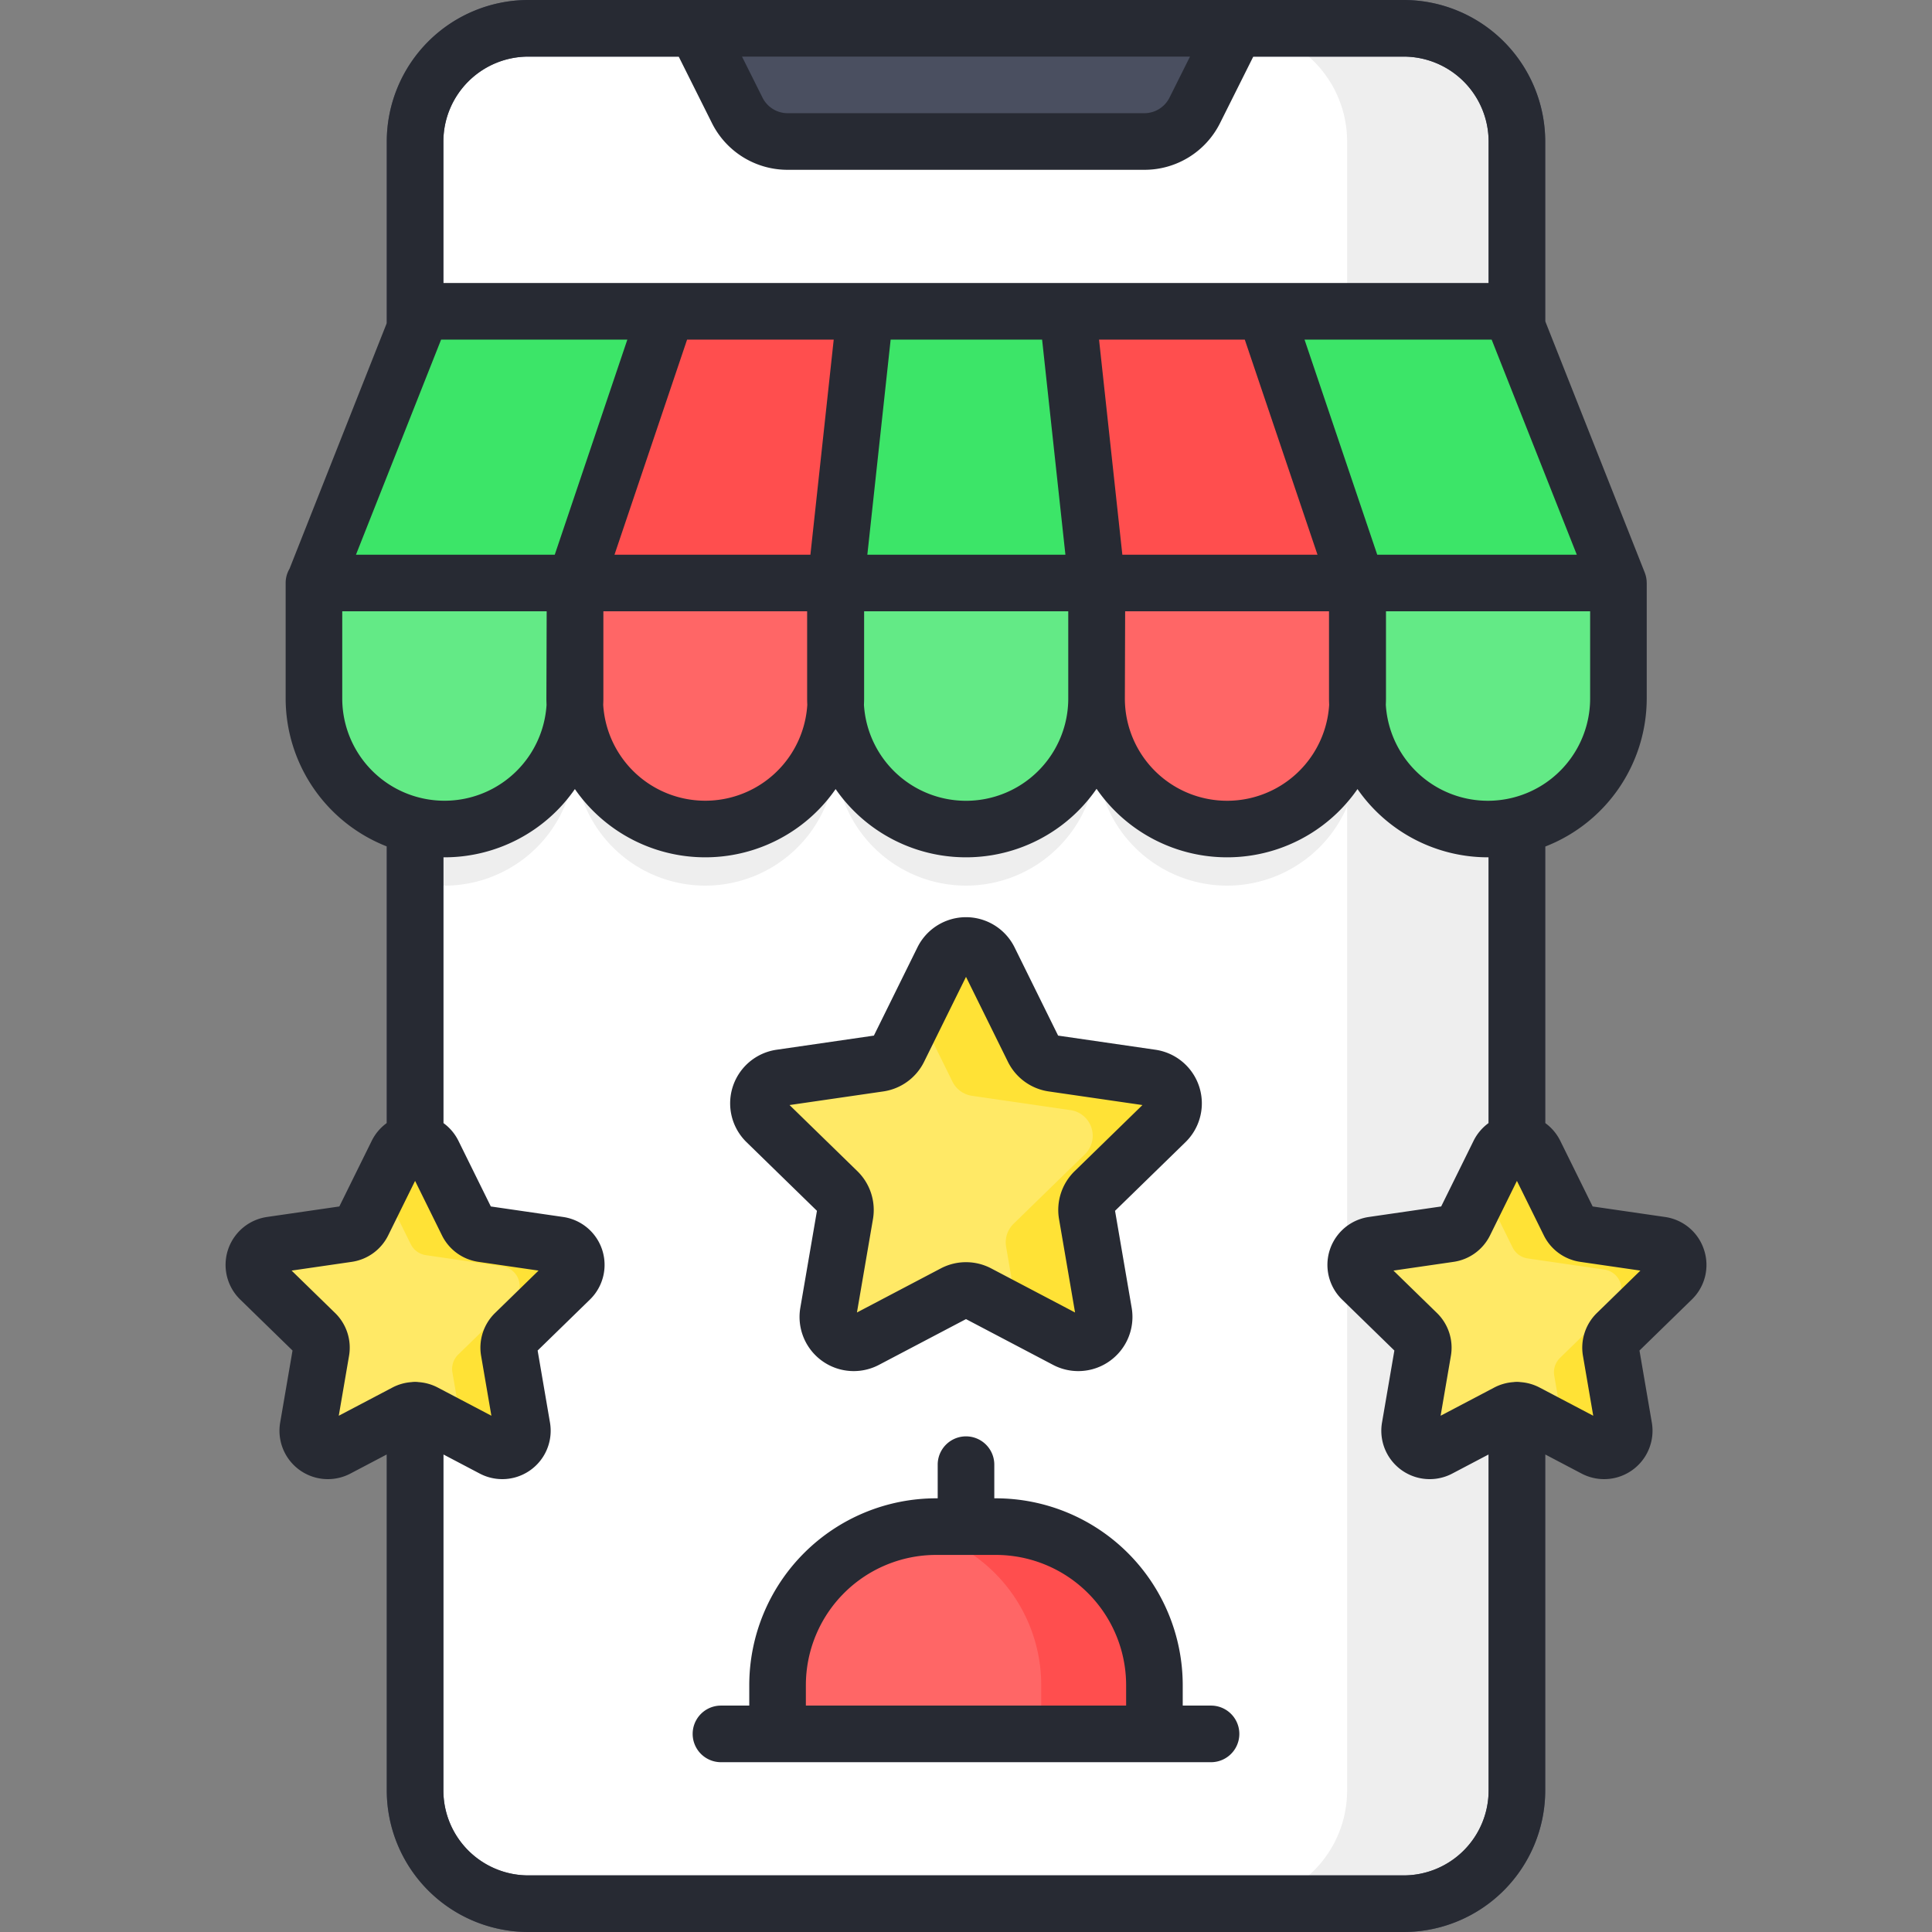 <svg xmlns="http://www.w3.org/2000/svg" data-name="Layer 1" viewBox="0 0 512 512"><rect x="0" y="0" width="512" height="512" fill="#808080" stroke="none"/><rect width="292" height="497" x="110" y="7.502" fill="#fff" rx="30"/><path fill="#eee" d="M372 7.502h-45a29.998 29.998 0 0 1 30 30v437a29.998 29.998 0 0 1-30 30h45a29.998 29.998 0 0 0 30-30v-437a29.998 29.998 0 0 0-30-30Z"/><path fill="#4a4f60" d="M303.23 37.5h-94.46a15 15 0 0 1-13.416-8.292L184.5 7.5h143l-10.854 21.708a15 15 0 0 1-13.417 8.292Z"/><path fill="#eee" d="M152.4 169.5h69.1v30.6a34.612 34.612 0 0 1-34.6 34.6 34.612 34.612 0 0 1-34.6-34.6l.1-30.6zm138.3 0h69.1v30.6a34.612 34.612 0 0 1-34.6 34.6 34.612 34.612 0 0 1-34.6-34.6l.1-30.6z"/><path fill="#eee" d="M221.5 169.5h69.1v30.6a34.612 34.612 0 0 1-34.6 34.6 34.612 34.612 0 0 1-34.6-34.6v-30.6zm-69.1.002v30.6c0 .6-.02 1.19-.05 1.78a34.6 34.6 0 0 1-42.35 31.93v-64.31zm249.6 0v64.33a34.606 34.606 0 0 1-42.25-31.95c-.03-.59-.05-1.18-.05-1.78v-30.6z"/><path fill="#4a4f60" d="M372 512H140a37.542 37.542 0 0 1-37.5-37.5v-437A37.542 37.542 0 0 1 140 0h232a37.542 37.542 0 0 1 37.5 37.5v437A37.542 37.542 0 0 1 372 512ZM140 15a22.526 22.526 0 0 0-22.5 22.5v437A22.526 22.526 0 0 0 140 497h232a22.526 22.526 0 0 0 22.5-22.5v-437A22.526 22.526 0 0 0 372 15Z"/><path fill="#ffe966" d="m406.776 305.679 9.077 18.392a5.326 5.326 0 0 0 4.01 2.913l20.297 2.95a5.326 5.326 0 0 1 2.951 9.083l-14.687 14.317a5.326 5.326 0 0 0-1.532 4.713l3.468 20.215a5.326 5.326 0 0 1-7.728 5.614l-18.154-9.544a5.326 5.326 0 0 0-4.956 0l-18.154 9.544a5.326 5.326 0 0 1-7.728-5.614l3.468-20.215a5.326 5.326 0 0 0-1.532-4.713l-14.687-14.317a5.326 5.326 0 0 1 2.952-9.084l20.297-2.949a5.326 5.326 0 0 0 4.01-2.913l9.076-18.392a5.326 5.326 0 0 1 9.552 0Z"/><path fill="#ffe236" d="M443.111 339.017a5.325 5.325 0 0 0-2.951-9.084l-20.297-2.95a5.325 5.325 0 0 1-4.01-2.912l-9.077-18.392a5.325 5.325 0 0 0-9.552 0l-4.332 8.777 7.96 16.13a5.325 5.325 0 0 0 4.01 2.914l20.298 2.95a5.326 5.326 0 0 1 2.951 9.083l-14.687 14.317a5.325 5.325 0 0 0-1.532 4.713l2.577 15.021 8.163 4.292a5.326 5.326 0 0 0 7.728-5.614l-3.468-20.215a5.326 5.326 0 0 1 1.532-4.714Z"/><path fill="#ffe966" d="m262.149 254.389 11.686 23.68a6.857 6.857 0 0 0 5.163 3.75l26.133 3.798a6.857 6.857 0 0 1 3.8 11.695l-18.91 18.433a6.857 6.857 0 0 0-1.972 6.069l4.464 26.027a6.857 6.857 0 0 1-9.949 7.228l-23.373-12.288a6.857 6.857 0 0 0-6.382 0l-23.373 12.288a6.857 6.857 0 0 1-9.95-7.228l4.465-26.027a6.857 6.857 0 0 0-1.972-6.07l-18.91-18.432a6.857 6.857 0 0 1 3.8-11.695l26.133-3.797a6.857 6.857 0 0 0 5.163-3.751l11.686-23.68a6.857 6.857 0 0 1 12.298 0Z"/><path fill="#ffe236" d="M308.93 297.312a6.857 6.857 0 0 0-3.8-11.695l-26.132-3.797a6.858 6.858 0 0 1-5.162-3.751l-11.687-23.68a6.857 6.857 0 0 0-12.298 0l-6.678 13.532 9.242 18.727a6.857 6.857 0 0 0 5.162 3.75l26.133 3.798a6.857 6.857 0 0 1 3.8 11.695l-18.91 18.433a6.858 6.858 0 0 0-1.972 6.069l3.073 17.913 12.863 6.763a6.857 6.857 0 0 0 9.95-7.228l-4.465-26.027a6.857 6.857 0 0 1 1.972-6.07Z"/><path fill="#f66" d="M248.064 404.57h15.872a42 42 0 0 1 42 42v12.93h-99.872v-12.93a42 42 0 0 1 42-42Z"/><path fill="#ff4e4e" d="M263.936 404.57h-15.872a42.2 42.2 0 0 0-7.064.603 42.003 42.003 0 0 1 34.936 41.397v12.93h30v-12.93a42 42 0 0 0-42-42ZM428.9 154.5l-124.8 15-220.8-15 28.5-72 39.375 15 25.525-15h52.6l32.644 15 20.956-15h52.5l34.938 15 30.062-15 28.5 72z"/><path fill="#f66" d="M152.4 154.5h69.1v30.6a34.612 34.612 0 0 1-34.6 34.6 34.612 34.612 0 0 1-34.6-34.6l.1-30.6zm138.3 0h69.1v30.6a34.612 34.612 0 0 1-34.6 34.6 34.612 34.612 0 0 1-34.6-34.6l.1-30.6z"/><path fill="#3ce568" d="m428.9 154.5-35.6 15-33.7-15-24.1-71.3-.1-.7h65l28.5 72zM221.5 154.5l7.8-72h53.6l7.8 72-38.1 15-31.1-15zM176.7 82.5l-24.3 72-36.8 15-32.3-15 28.5-72h64.9z"/><path fill="#63ea86" d="M221.5 154.5h69.1v30.6a34.612 34.612 0 0 1-34.6 34.6 34.612 34.612 0 0 1-34.6-34.6v-30.6zm-138.2 0h69.1v30.6a34.612 34.612 0 0 1-34.6 34.6 34.612 34.612 0 0 1-34.6-34.6v-30.6zm276.5 0h69.1v30.6a34.612 34.612 0 0 1-34.6 34.6 34.612 34.612 0 0 1-34.6-34.6v-30.6z"/><path fill="#ffe966" d="m114.776 305.679 9.077 18.392a5.326 5.326 0 0 0 4.01 2.913l20.297 2.95a5.326 5.326 0 0 1 2.951 9.083l-14.687 14.317a5.326 5.326 0 0 0-1.532 4.713l3.468 20.215a5.326 5.326 0 0 1-7.728 5.614l-18.154-9.544a5.326 5.326 0 0 0-4.956 0l-18.154 9.544a5.326 5.326 0 0 1-7.728-5.614l3.468-20.215a5.326 5.326 0 0 0-1.532-4.714l-14.687-14.316a5.326 5.326 0 0 1 2.951-9.084l20.297-2.949a5.326 5.326 0 0 0 4.01-2.913l9.077-18.392a5.326 5.326 0 0 1 9.552 0Z"/><path fill="#ffe236" d="M151.111 339.017a5.325 5.325 0 0 0-2.951-9.084l-20.297-2.95a5.325 5.325 0 0 1-4.01-2.912l-9.077-18.392a5.325 5.325 0 0 0-9.552 0l-4.117 8.343 7.746 15.696a5.326 5.326 0 0 0 4.01 2.913l20.297 2.95a5.326 5.326 0 0 1 2.951 9.083l-14.687 14.316a5.326 5.326 0 0 0-1.532 4.714l2.74 15.977 8 4.205a5.326 5.326 0 0 0 7.728-5.614l-3.468-20.215a5.326 5.326 0 0 1 1.532-4.714Z"/><path fill="#272a33" d="M451.592 331.24a12.745 12.745 0 0 0-10.354-8.73l-19.166-2.784-8.57-17.368a12.832 12.832 0 0 0-4.002-4.744v-73.266a42.16 42.16 0 0 0 26.9-39.248v-30.6c0-.06-.008-.12-.01-.18a7.446 7.446 0 0 0-.025-.507c-.01-.103-.025-.204-.038-.306-.019-.138-.037-.276-.064-.413-.025-.134-.058-.265-.09-.396-.026-.104-.05-.207-.08-.31a7.457 7.457 0 0 0-.159-.47c-.022-.059-.037-.12-.06-.179L409.5 85.111v-47.61A37.542 37.542 0 0 0 372 0H140a37.542 37.542 0 0 0-37.5 37.5v48.115L76.73 150.72a7.454 7.454 0 0 0-1.03 3.779v30.6a42.16 42.16 0 0 0 26.8 39.209v73.305a12.832 12.832 0 0 0-4.002 4.744l-8.57 17.368-19.166 2.785a12.826 12.826 0 0 0-7.108 21.877l13.868 13.517-3.274 19.088a12.826 12.826 0 0 0 18.61 13.522l9.642-5.07v89.056A37.542 37.542 0 0 0 140 512h232a37.542 37.542 0 0 0 37.5-37.5v-89.056l9.643 5.07a12.825 12.825 0 0 0 18.608-13.52l-3.273-19.09 13.868-13.517a12.746 12.746 0 0 0 3.246-13.148ZM421.4 185.1a27.097 27.097 0 0 1-54.143 1.677c.022-.557.043-1.115.043-1.677V162h54.1Zm-3.535-38.1h-52.883l-19.267-57h49.587Zm-119.69 15H352.2v23.1c0 .562.02 1.12.043 1.677a27.097 27.097 0 0 1-54.143-1.653Zm-.743-15-6.176-57h38.626l19.266 57Zm17.932-132-5.426 10.853A7.46 7.46 0 0 1 303.229 30H208.77a7.46 7.46 0 0 1-6.708-4.147l-5.426-10.852ZM117.5 37.5A22.526 22.526 0 0 1 140 15h39.865l8.78 17.562A22.377 22.377 0 0 0 208.77 45h94.46a22.377 22.377 0 0 0 20.124-12.438l8.78-17.561H372a22.526 22.526 0 0 1 22.5 22.5V75H117.499ZM283.1 162v23.1a27.097 27.097 0 0 1-54.143 1.682c.022-.56.043-1.119.043-1.682V162Zm-53.244-15 6.175-57h40.137l6.176 57Zm-15.914 39.782a27.095 27.095 0 0 1-54.085.016c.022-.564.043-1.13.043-1.698V162h54v23.1c0 .564.02 1.123.042 1.682ZM162.846 147l19.238-57h38.86l-6.176 57Zm-45.949-57h49.356l-19.237 57H94.335ZM90.7 185.1V162h54.175l-.075 23.1c0 .564.02 1.123.042 1.682A27.097 27.097 0 0 1 90.7 185.1Zm20.241 181.176a6.799 6.799 0 0 0-1.882 0 12.783 12.783 0 0 0-5.027 1.417l-14.255 7.494 2.722-15.872a12.827 12.827 0 0 0-3.688-11.353L77.28 336.72l15.936-2.316a12.822 12.822 0 0 0 9.658-7.015L110 312.947l7.127 14.443a12.822 12.822 0 0 0 9.657 7.015l15.937 2.316-11.533 11.242a12.824 12.824 0 0 0-3.688 11.351l2.723 15.873-14.255-7.494a12.79 12.79 0 0 0-5.027-1.417ZM394.5 474.501A22.526 22.526 0 0 1 372 497H140a22.526 22.526 0 0 1-22.5-22.5v-89.056l9.643 5.07a12.825 12.825 0 0 0 18.608-13.52l-3.273-19.09 13.868-13.517a12.826 12.826 0 0 0-7.108-21.877l-19.166-2.786-8.57-17.367a12.832 12.832 0 0 0-4.002-4.744V227.19c.1.001.2.008.3.008a42.075 42.075 0 0 0 34.55-18.085 42.045 42.045 0 0 0 69.1 0 42.046 42.046 0 0 0 69.15-.07 42.045 42.045 0 0 0 69.15.07 42.073 42.073 0 0 0 34.55 18.085c.067 0 .133-.005.2-.005v70.42a12.832 12.832 0 0 0-4.002 4.744l-8.57 17.368-19.166 2.785a12.826 12.826 0 0 0-7.108 21.877l13.868 13.517-3.274 19.088a12.826 12.826 0 0 0 18.61 13.522l9.642-5.07Zm28.688-126.538a12.824 12.824 0 0 0-3.688 11.351l2.723 15.873-14.255-7.494a12.79 12.79 0 0 0-5.027-1.417 6.799 6.799 0 0 0-1.882 0 12.783 12.783 0 0 0-5.027 1.417l-14.255 7.494 2.722-15.872a12.827 12.827 0 0 0-3.688-11.353L369.28 336.72l15.936-2.316a12.822 12.822 0 0 0 9.658-7.015L402 312.947l7.127 14.443a12.822 12.822 0 0 0 9.657 7.015l15.937 2.316ZM216.5 320.879l-4.406 25.694a14.357 14.357 0 0 0 20.83 15.134L256 349.577l23.074 12.13a14.357 14.357 0 0 0 20.831-15.134l-4.407-25.694 18.667-18.196a14.357 14.357 0 0 0-7.956-24.489l-25.798-3.748-11.537-23.377a14.356 14.356 0 0 0-25.748 0l-11.537 23.377-25.799 3.748a14.357 14.357 0 0 0-7.956 24.489Zm17.578-31.638a14.355 14.355 0 0 0 10.811-7.853L256 258.877l11.11 22.512a14.354 14.354 0 0 0 10.81 7.852l24.842 3.61-17.976 17.523a14.352 14.352 0 0 0-4.129 12.707l4.244 24.742-22.221-11.681a14.354 14.354 0 0 0-13.361 0l-22.22 11.681 4.244-24.741a14.356 14.356 0 0 0-4.129-12.709l-17.976-17.523ZM320.936 452h-7.5v-5.43a49.556 49.556 0 0 0-49.5-49.5h-.436v-8.919a7.5 7.5 0 0 0-15 0v8.918h-.437a49.556 49.556 0 0 0-49.5 49.5V452h-7.5a7.5 7.5 0 0 0 0 15h129.873a7.5 7.5 0 0 0 0-15Zm-22.5 0h-84.873v-5.43a34.539 34.539 0 0 1 34.5-34.5h15.873a34.539 34.539 0 0 1 34.5 34.5Z"/></svg>